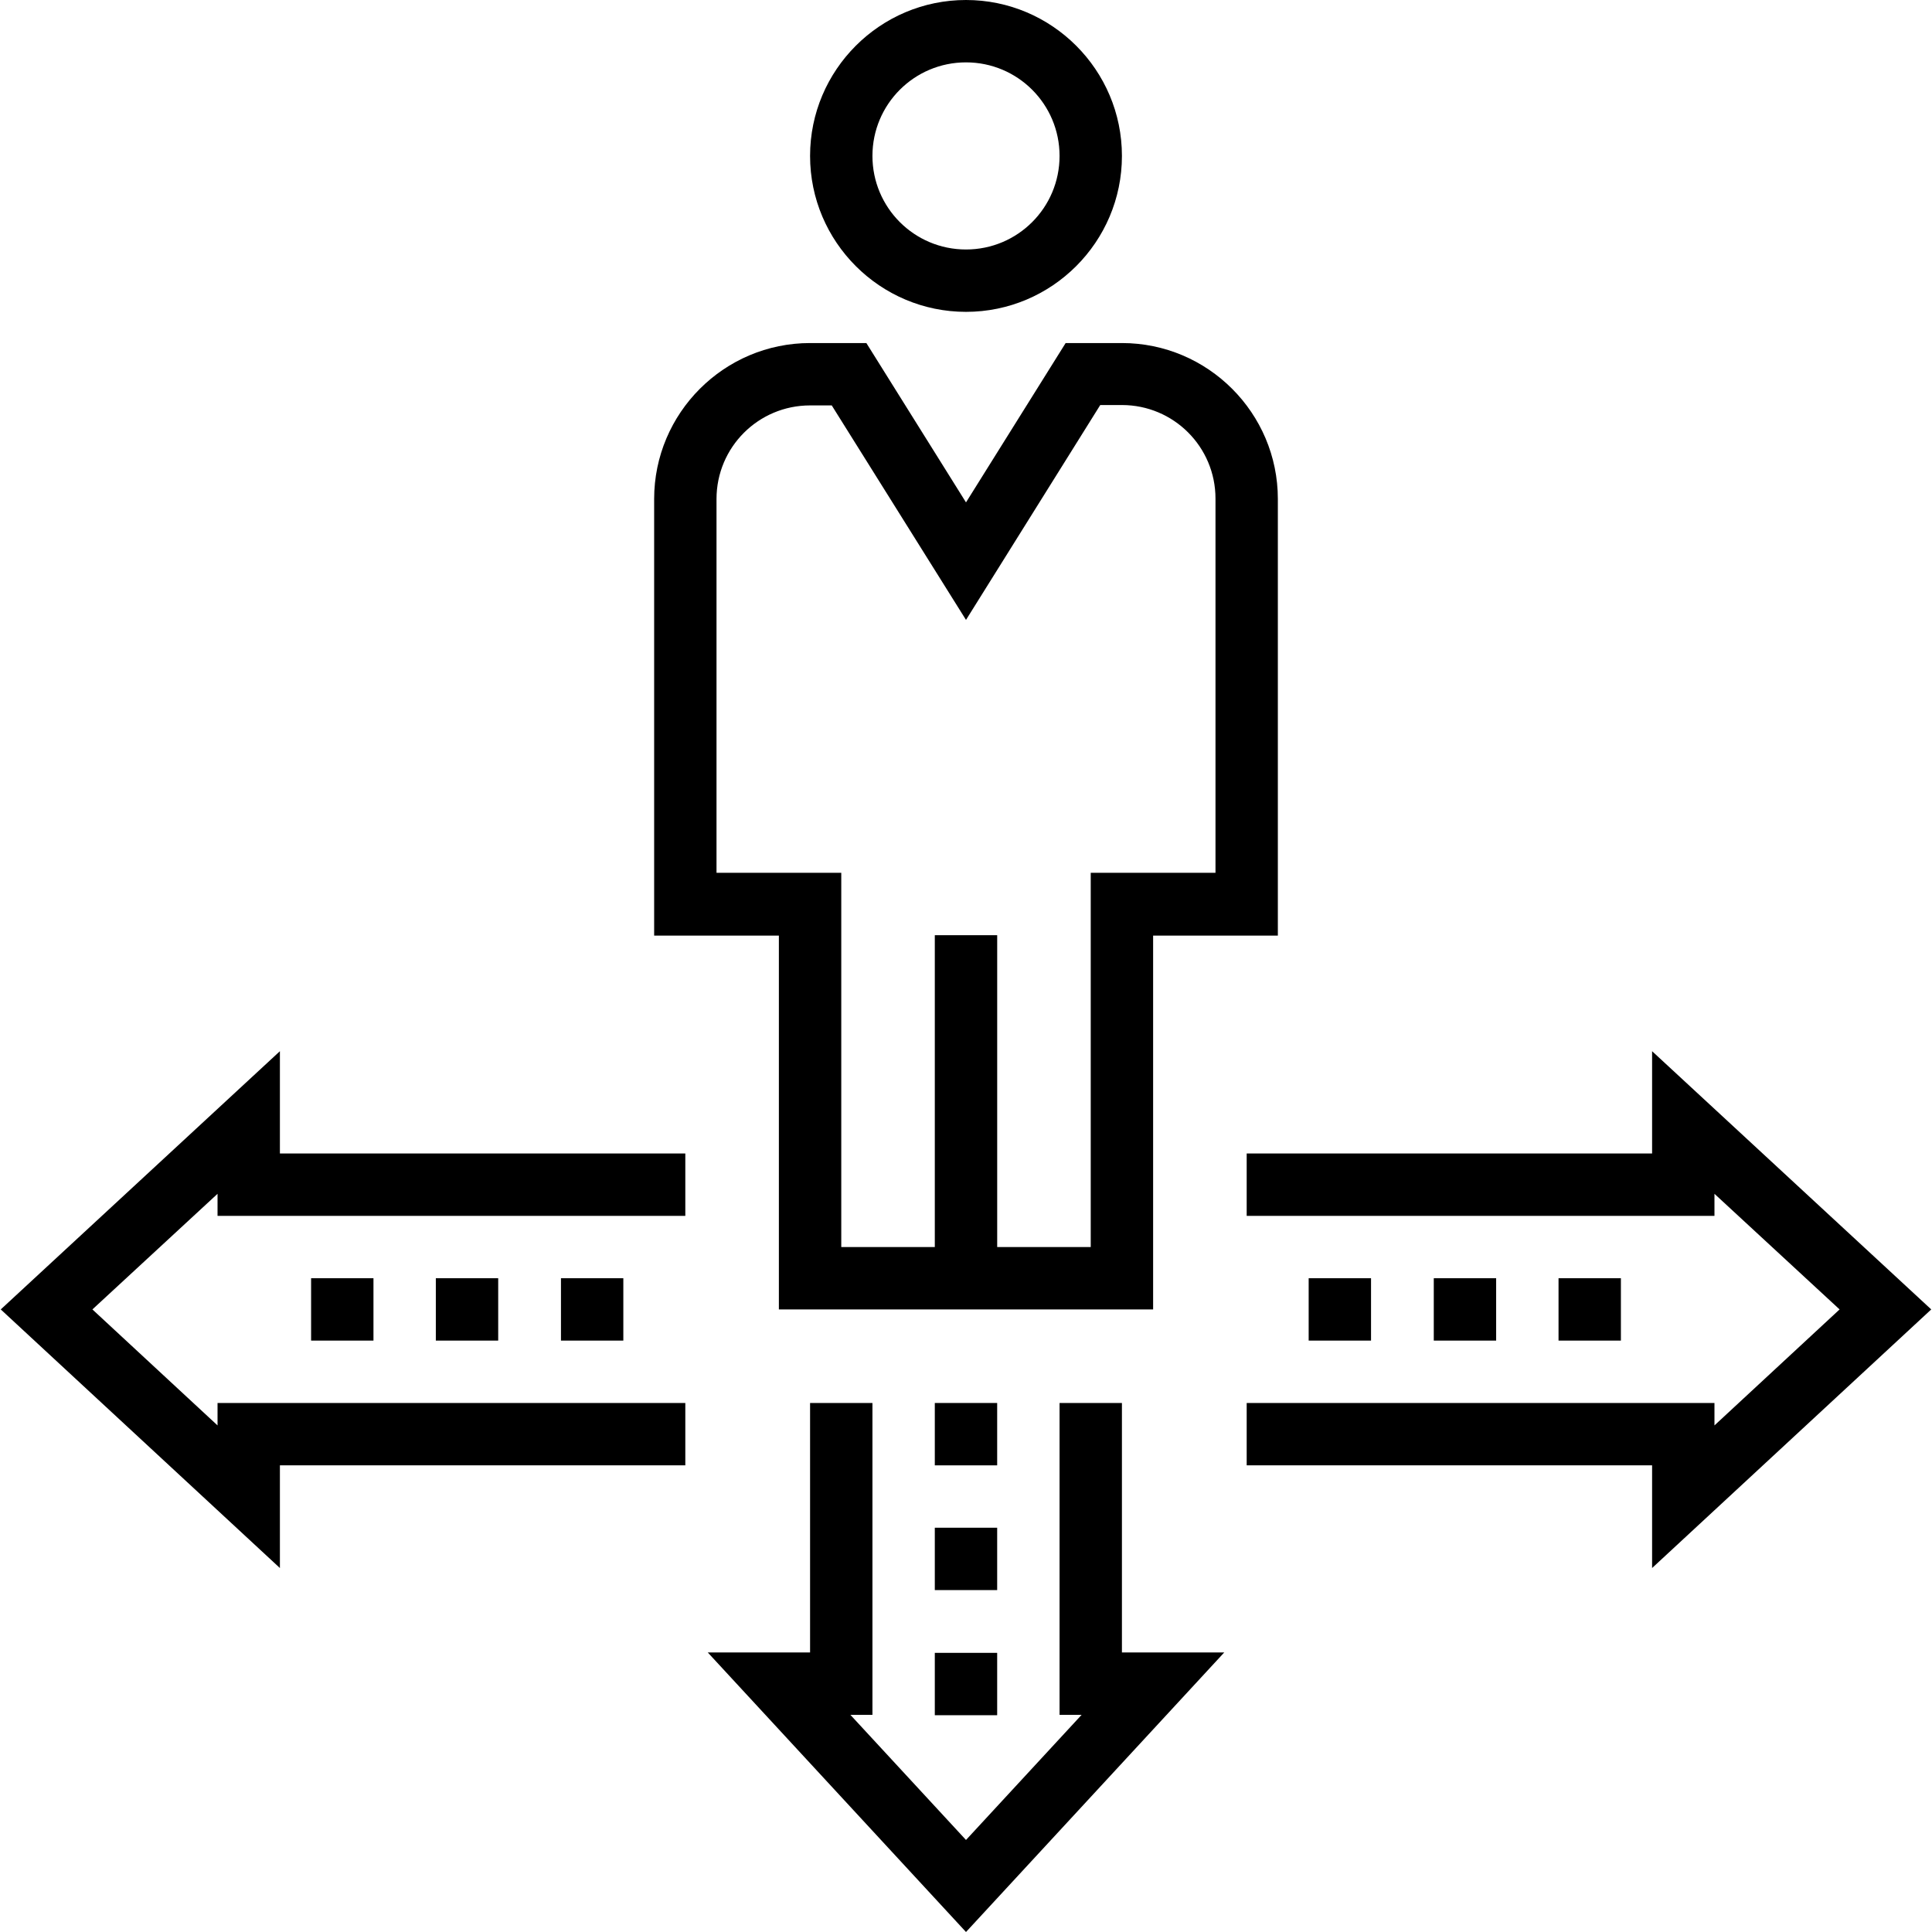 <?xml version="1.0" encoding="UTF-8"?>
<svg width="82px" height="82px" viewBox="0 0 82 82" version="1.1" xmlns="http://www.w3.org/2000/svg" xmlns:xlink="http://www.w3.org/1999/xlink">
    <!-- Generator: Sketch 53.2 (72643) - https://sketchapp.com -->
    <title>noun_decisions_527992</title>
    <desc>Created with Sketch.</desc>
    <g id="Page-1" stroke="none" stroke-width="1" fill="none" fill-rule="evenodd">
        <g id="Artboard" transform="translate(-1041, -534)" fill="#000000" fill-rule="nonzero">
            <g id="noun_decisions_527992" transform="translate(1041, 534)">
                <g id="Group">
                    <rect id="Rectangle" x="13.204" y="54.252" width="2.647" height="2.647"></rect>
                    <rect id="Rectangle" x="18.498" y="54.252" width="2.647" height="2.647"></rect>
                    <rect id="Rectangle" x="23.809" y="54.252" width="2.647" height="2.647"></rect>
                    <rect id="Rectangle" x="39.676" y="59.547" width="2.647" height="2.647"></rect>
                    <rect id="Rectangle" x="39.676" y="64.841" width="2.647" height="2.647"></rect>
                    <rect id="Rectangle" x="39.676" y="70.152" width="2.647" height="2.647"></rect>
                    <rect id="Rectangle" x="55.544" y="54.252" width="2.647" height="2.647"></rect>
                    <rect id="Rectangle" x="60.854" y="54.252" width="2.647" height="2.647"></rect>
                    <rect id="Rectangle" x="66.149" y="54.252" width="2.647" height="2.647"></rect>
                    <path d="M33.058,55.576 L48.942,55.576 L48.942,39.709 L54.236,39.709 L54.236,21.178 C54.236,17.53 51.266,14.56 47.618,14.56 L45.229,14.56 L41,21.323 L36.771,14.56 L34.382,14.56 C30.734,14.56 27.764,17.53 27.764,21.178 L27.764,39.709 L33.058,39.709 L33.058,55.576 Z M30.411,37.061 L30.411,21.178 C30.411,18.983 32.187,17.207 34.382,17.207 L35.302,17.207 L41,26.311 L46.698,17.191 L47.618,17.191 C49.813,17.191 51.589,18.967 51.589,21.162 L51.589,37.045 L46.294,37.045 L46.294,52.929 L42.324,52.929 L42.324,39.693 L39.676,39.693 L39.676,52.929 L35.706,52.929 L35.706,37.045 L30.411,37.045 L30.411,37.061 Z" id="Shape"></path>
                    <path d="M41,13.236 C44.648,13.236 47.618,10.266 47.618,6.618 C47.618,2.97 44.648,0 41,0 C37.352,0 34.382,2.97 34.382,6.618 C34.382,10.266 37.352,13.236 41,13.236 Z M41,2.647 C43.195,2.647 44.971,4.423 44.971,6.618 C44.971,8.813 43.195,10.589 41,10.589 C38.805,10.589 37.029,8.813 37.029,6.618 C37.029,4.423 38.805,2.647 41,2.647 Z" id="Shape"></path>
                    <polygon id="Path" points="11.88 44.616 0.032 55.576 11.88 66.552 11.88 62.194 29.087 62.194 29.087 59.547 9.233 59.547 9.233 60.499 3.922 55.576 9.233 50.669 9.233 51.605 29.087 51.605 29.087 48.958 11.88 48.958"></polygon>
                    <polygon id="Path" points="81.968 55.576 70.12 44.616 70.12 48.958 52.913 48.958 52.913 51.605 72.767 51.605 72.767 50.669 78.078 55.576 72.767 60.499 72.767 59.547 52.913 59.547 52.913 62.194 70.12 62.194 70.12 66.552"></polygon>
                    <polygon id="Path" points="47.618 59.547 44.971 59.547 44.971 72.783 45.907 72.783 41 78.094 36.093 72.783 37.029 72.783 37.029 59.547 34.382 59.547 34.382 70.136 30.04 70.136 41 82 51.96 70.136 47.618 70.136"></polygon>
                </g>
            </g>
        </g>
    </g>
</svg>